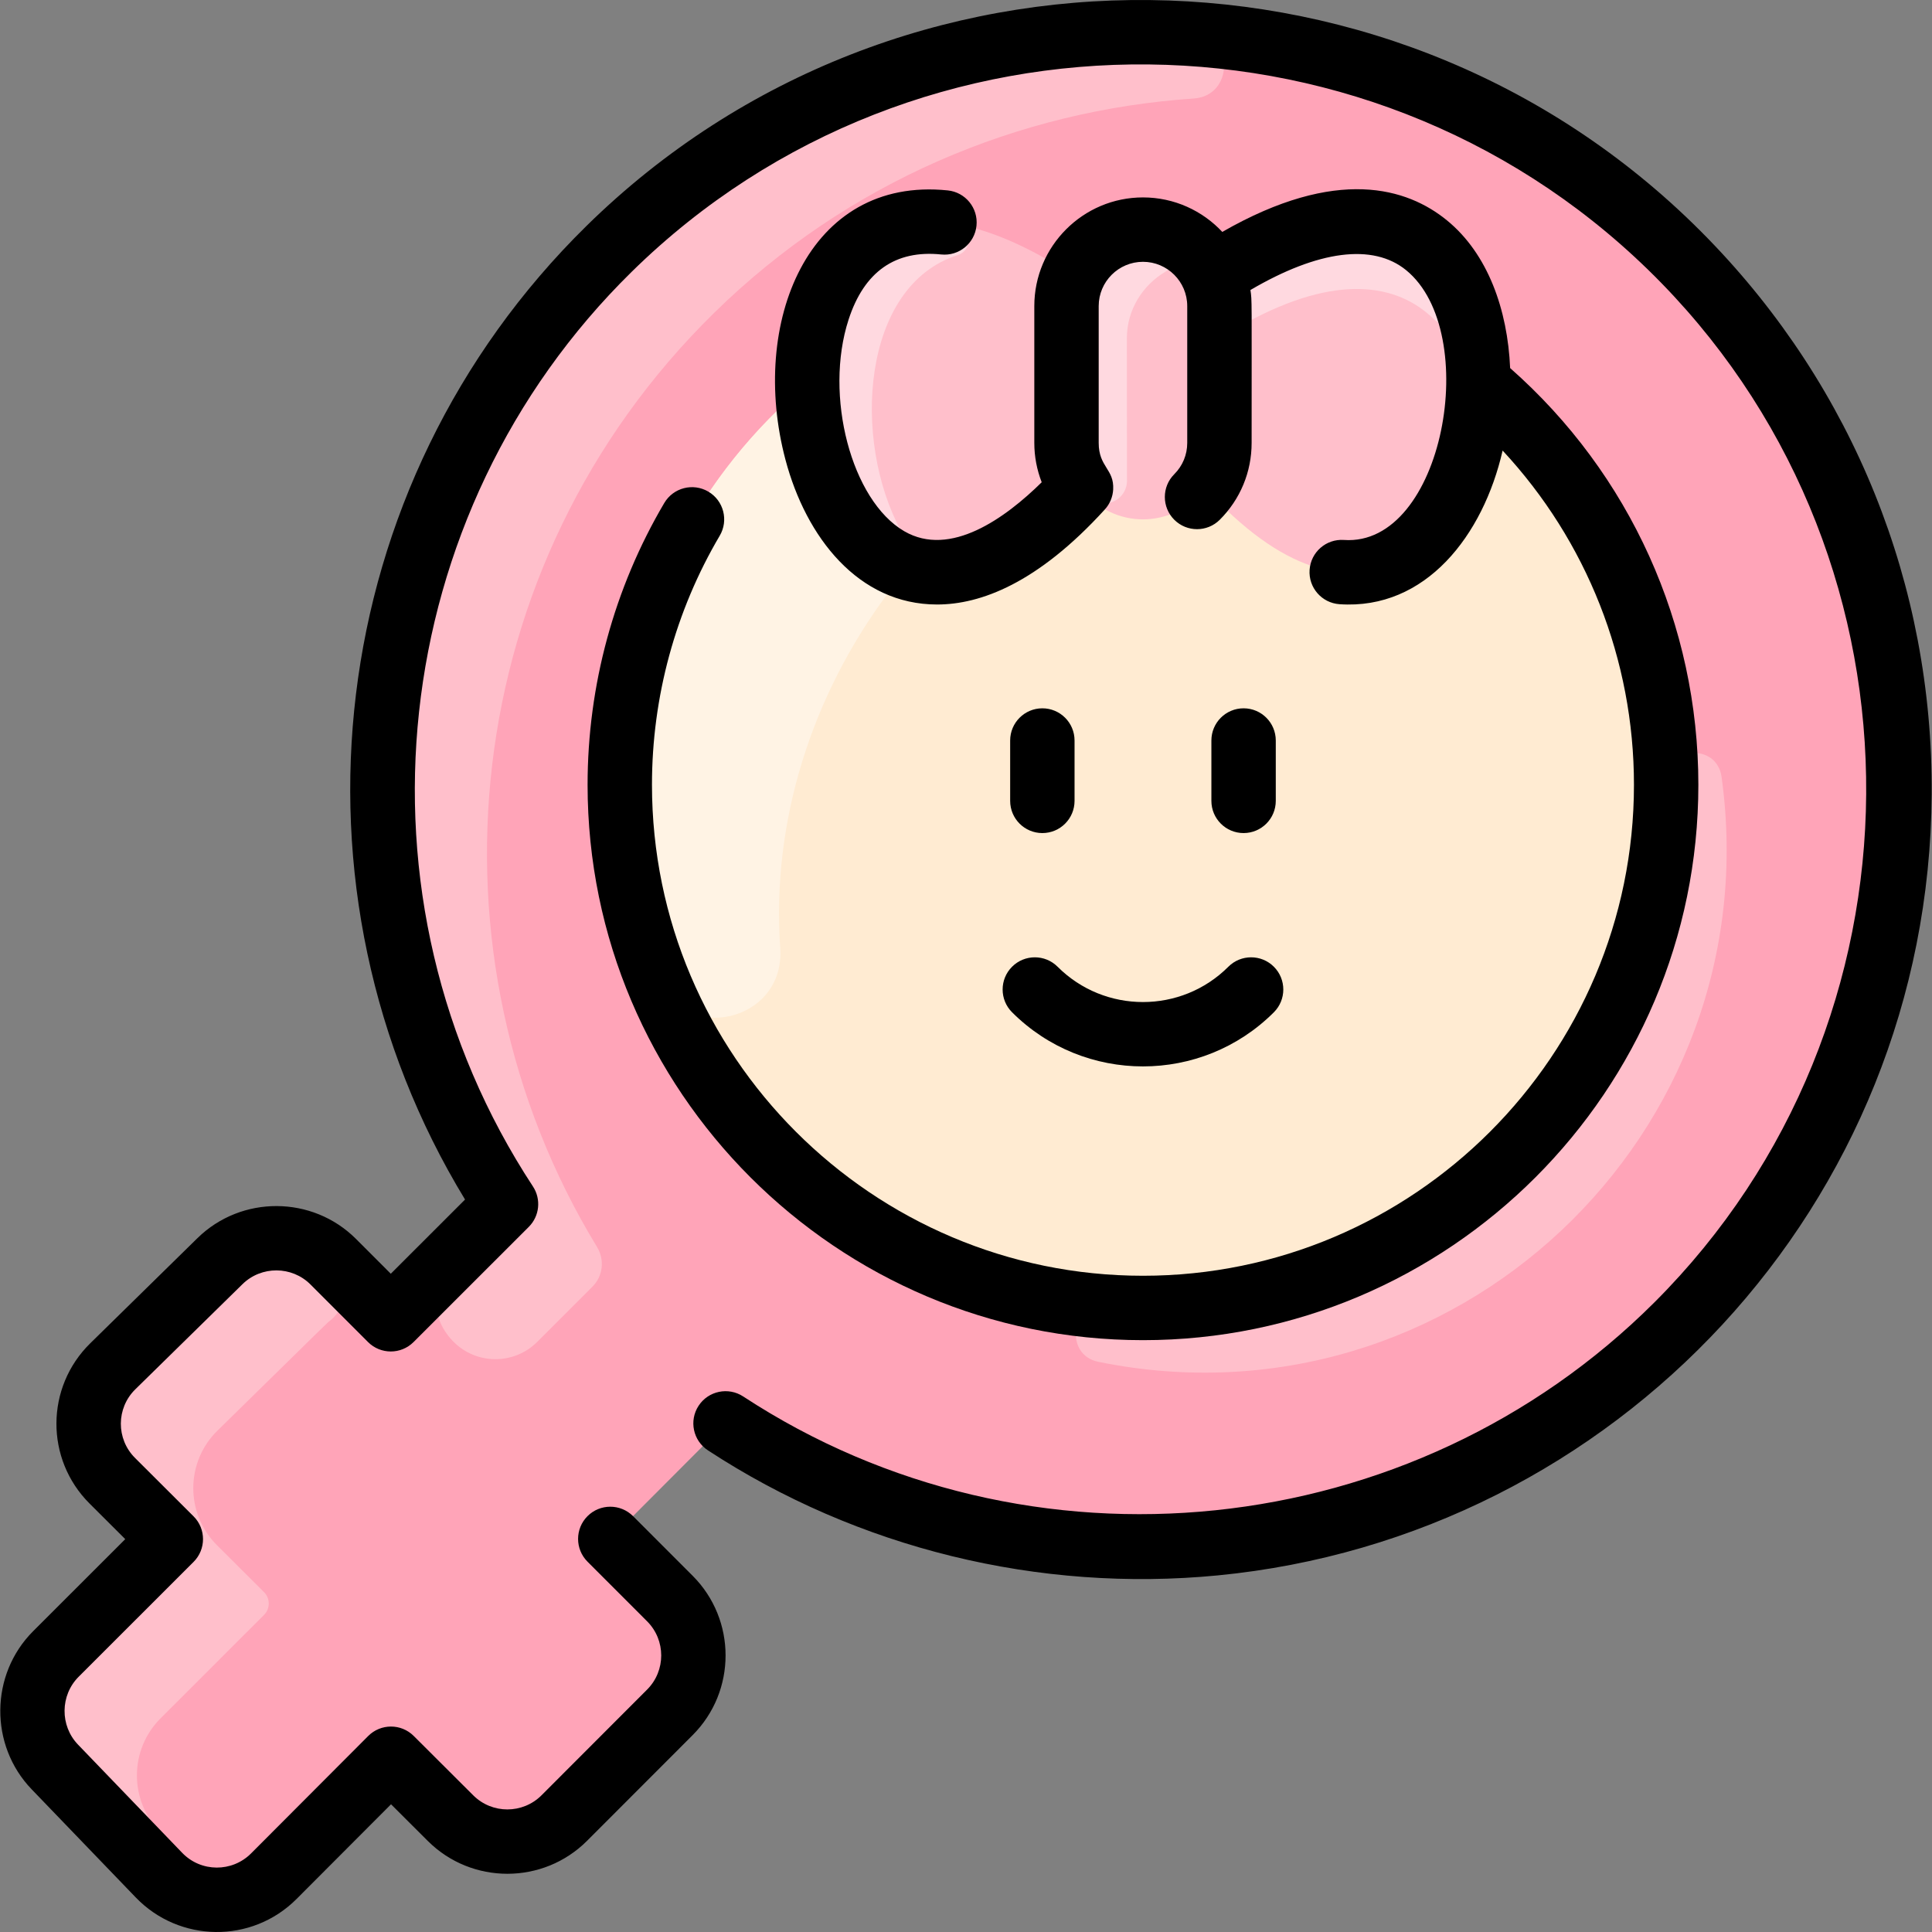 <svg id="Layer_1" enable-background="new 0 0 480.055 480.055" height="512" viewBox="0 0 480.055 480.055" width="512" xmlns="http://www.w3.org/2000/svg"><rect x="0" y="0" width="480.055" height="480.055" fill="#808080" stroke="none"/><path d="m418.61 64.812c-72.56-74.47-193.07-75.86-267.24-3-65.32 64.15-73.87 163.91-25.64 237.38l-25.8 25.792c-1.563 1.562-4.096 1.561-5.657-.001l-11.462-11.47c-7.76-7.77-20.32-7.83-28.16-.14l-26.63 26.12c-7.94 7.79-8 20.58-.12 28.44l11.702 11.671c1.566 1.562 1.571 4.097.007 5.661l-25.72 25.707c-7.72 7.72-7.84 20.2-.27 28.07l25.88 26.88c7.76 8.07 20.64 8.18 28.55.26l26.274-26.347c1.56-1.564 4.094-1.568 5.658-.007l11.958 11.933c7.82 7.8 20.47 7.79 28.28-.02l26.23-26.27c7.81-7.81 7.8-20.46 0-28.27l-11.987-11.995c-1.56-1.561-1.561-4.09-.003-5.653l25.819-25.882c73.11 47.9 172.23 39.74 236.49-24.45 73.001-72.909 73.611-190.749 1.841-264.409z" fill="#ffa4b8"/><g fill="#ffbfcb"><path d="m296.758 8.514c9.947.695 9.794 15.298-.154 15.966-43.394 2.917-85.972 20.66-119.234 53.331-63.754 62.612-73.427 159.148-29.01 232.052 1.928 3.164 1.469 7.228-1.151 9.848l-13.716 13.71c-5.814 5.812-15.273 5.724-20.973-.199-6.122-6.361-5.405-15.423-.017-20.808l13.228-13.223c-48.23-73.47-39.68-173.23 25.64-237.38 39.935-39.228 93.302-56.934 145.387-53.297z"/><path d="m54.02 355.492c-7.94 7.789-8 20.58-.12 28.44l11.7 11.67c1.57 1.56 1.57 4.1.01 5.66l-25.72 25.71c-7.72 7.72-7.84 20.2-.27 28.07l5.973 6.204c3.37 3.501-1.678 8.809-5.245 5.509-.615-.569 1.683 1.81-26.728-27.712-7.572-7.868-7.45-20.35.27-28.07l25.718-25.709c1.56-1.56 1.563-4.101-.007-5.661l-11.701-11.671c-7.88-7.86-7.82-20.65.12-28.44l26.63-26.12c7.84-7.69 20.399-7.63 28.16.14 4.118 4.122 3.799 10.915-.728 14.583-1.069.867 1-1.112-28.062 27.397z"/><path d="m272.904 338.382c-8.44-1.72-6.822-14.319 1.77-13.71 75.838 5.375 139.844-54.886 139.323-130.583-.059-8.648 12.589-9.61 13.773-1.044 12.261 88.729-66.739 163.294-154.866 145.337z"/></g><circle cx="284" cy="195.002" fill="#ffebd2" r="130"/><path d="m296.872 96.964c-62.033 13.743-107.449 75.231-103.005 138.601 1.29 18.388-24.088 24.256-30.85 7.108-5.82-14.76-9.018-30.842-9.018-47.671 0-75.926 64.723-135.622 140.474-129.584 18.266 1.455 20.288 27.583 2.399 31.546z" fill="#fff3e4"/><path d="m301.4 68.422h-.01c-6.612-15.119-28.155-15.149-34.78 0h-.01c-100.448-65.79-75.124 137.508 2.01 52.78l.01-.01c7.569 10.473 23.185 10.481 30.76 0l.01.01c77.134 84.727 102.46-118.572 2.01-52.78z" fill="#ffbfcb"/><path d="m287.536 57.381c4.968.936 6.266 7.622 1.923 10.208-5.462 3.25-9.459 9.307-9.459 16.463 0 0 .009 34.68.027 35.016.27 5.135-5.808 8.064-9.445 4.429-3.454-3.452-5.582-8.221-5.582-13.445v-34c0-11.729 10.675-20.906 22.536-18.671z" fill="#ffd9e0"/><path d="m356.273 79.3c-9.183-9.007-24.336-11.219-46.44.79-3.08 1.673-6.832-.534-6.832-4.039 0-2.71-.57-5.3-1.61-7.63.768 0 27.689-20.561 48.094-10.659 6.884 3.341 11.527 9.396 14.354 16.61 1.821 4.65-4.002 8.424-7.566 4.928z" fill="#ffd9e0"/><path d="m223.949 132.054c2.058 3.771-2.46 7.7-5.9 5.127-26.144-19.557-25.321-89.118 19.377-81.529 4.125.7 4.482 6.482.495 7.752-23.918 7.619-26.329 46.01-13.972 68.65z" fill="#ffd9e0"/><g><path d="m424.337 59.228c-75.709-77.706-201.162-79.159-278.577-3.124-65.744 64.574-77.01 165.093-30.209 241.954l-18.448 18.438-8.639-8.644c-10.813-10.819-28.494-10.907-39.413-.195l-26.63 26.124c-11.133 10.921-11.209 28.796-.167 39.811l8.868 8.847-22.887 22.872c-10.732 10.726-10.902 28.346-.38 39.277l25.879 26.884c10.798 11.218 28.815 11.545 39.977.356l23.452-23.508 9.129 9.107c10.923 10.896 28.681 10.881 39.585-.035l26.237-26.266c10.902-10.915 10.899-28.67-.005-39.582l-14.81-14.818c-3.124-3.125-8.188-3.126-11.314-.003-3.125 3.124-3.126 8.188-.003 11.314l14.81 14.818c4.674 4.676 4.675 12.286.002 16.963l-26.236 26.266c-4.673 4.678-12.284 4.685-16.965.015l-14.793-14.757c-3.125-3.118-8.193-3.114-11.313.014l-29.102 29.172c-4.71 4.722-12.434 4.72-17.123-.153l-25.879-26.884c-4.518-4.693-4.445-12.258.163-16.863l28.554-28.536c3.126-3.125 3.126-8.199-.005-11.322l-14.54-14.505c-4.732-4.721-4.7-12.382.072-17.062l26.63-26.124c4.681-4.59 12.258-4.552 16.891.084l14.293 14.302c3.122 3.123 8.189 3.125 11.314.003l28.633-28.617c2.683-2.682 3.114-6.878 1.033-10.049-46.985-71.575-36.659-167.162 24.552-227.283 71.046-69.784 186.346-68.521 255.904 2.874 68.451 70.256 67.663 183.829-1.756 253.171-60.174 60.107-155.413 69.956-226.46 23.42-3.696-2.419-8.654-1.388-11.076 2.309-2.421 3.696-1.387 8.655 2.309 11.076 37.197 24.364 82.204 35.396 126.725 31.075 98.59-9.577 176.706-92.054 177.358-194.094.332-51.902-19.428-100.955-55.64-138.122z"/><path d="m176.009 122.16c-3.806-2.247-8.71-.98-10.955 2.827-12.465 21.135-19.054 45.344-19.054 70.011 0 76.093 61.907 138 138 138 76.094 0 138-61.907 138-138 0-39.773-17.001-77.302-46.768-103.539-.632-14.469-5.503-28.397-15.74-36.737-9.784-7.971-27.227-13.484-55.784 2.903-4.931-5.27-11.939-8.572-19.708-8.572-14.888 0-27 12.112-27 27v34c0 3.391.636 6.687 1.838 9.776-9.001 8.863-22.699 18.826-34.152 12.169-13.133-7.633-19.983-33.687-13.829-52.601 3.872-11.901 11.61-17.339 23.001-16.167 4.394.455 8.324-2.743 8.777-7.138s-2.743-8.325-7.138-8.778c-34.747-3.577-49.318 32.99-40.334 66.897 5.109 19.281 18.103 35.995 37.677 35.994 10.763 0 24.954-5.247 41.66-23.588 1.293-1.402 1.996-3.181 2.098-4.973.279-5.131-3.598-5.562-3.598-11.59v-34c0-6.065 4.935-11 11-11s11 4.935 11 11v34c0 2.938-1.145 5.7-3.223 7.778-3.124 3.124-3.124 8.189 0 11.313 3.126 3.125 8.189 3.124 11.314 0 5.1-5.1 7.908-11.88 7.908-19.092 0-36.578.115-35.221-.297-37.991 16.825-9.866 30.443-11.646 38.683-4.935 18.945 15.434 9.306 68.759-15.449 67.042-4.425-.308-8.229 3.021-8.533 7.429-.306 4.408 3.021 8.228 7.428 8.533 21.427 1.474 35.72-17.107 40.534-38.176 20.891 22.456 32.635 51.973 32.635 83.043 0 67.271-54.729 122-122 122s-122-54.729-122-122c0-21.81 5.822-43.208 16.835-61.883 2.246-3.806.98-8.711-2.826-10.955z"/><path d="m259 206.998c4.418 0 8-3.582 8-8v-15c0-4.418-3.582-8-8-8s-8 3.582-8 8v15c0 4.418 3.582 8 8 8z"/><path d="m317 198.998v-15c0-4.418-3.582-8-8-8s-8 3.582-8 8v15c0 4.418 3.582 8 8 8s8-3.581 8-8z"/><path d="m251.473 251.525c17.935 17.935 47.119 17.936 65.055 0 3.124-3.124 3.124-8.189 0-11.313-3.125-3.124-8.189-3.124-11.314 0-11.695 11.697-30.73 11.697-42.426 0-3.125-3.124-8.189-3.124-11.314 0-3.125 3.123-3.125 8.189-.001 11.313z"/></g></svg>